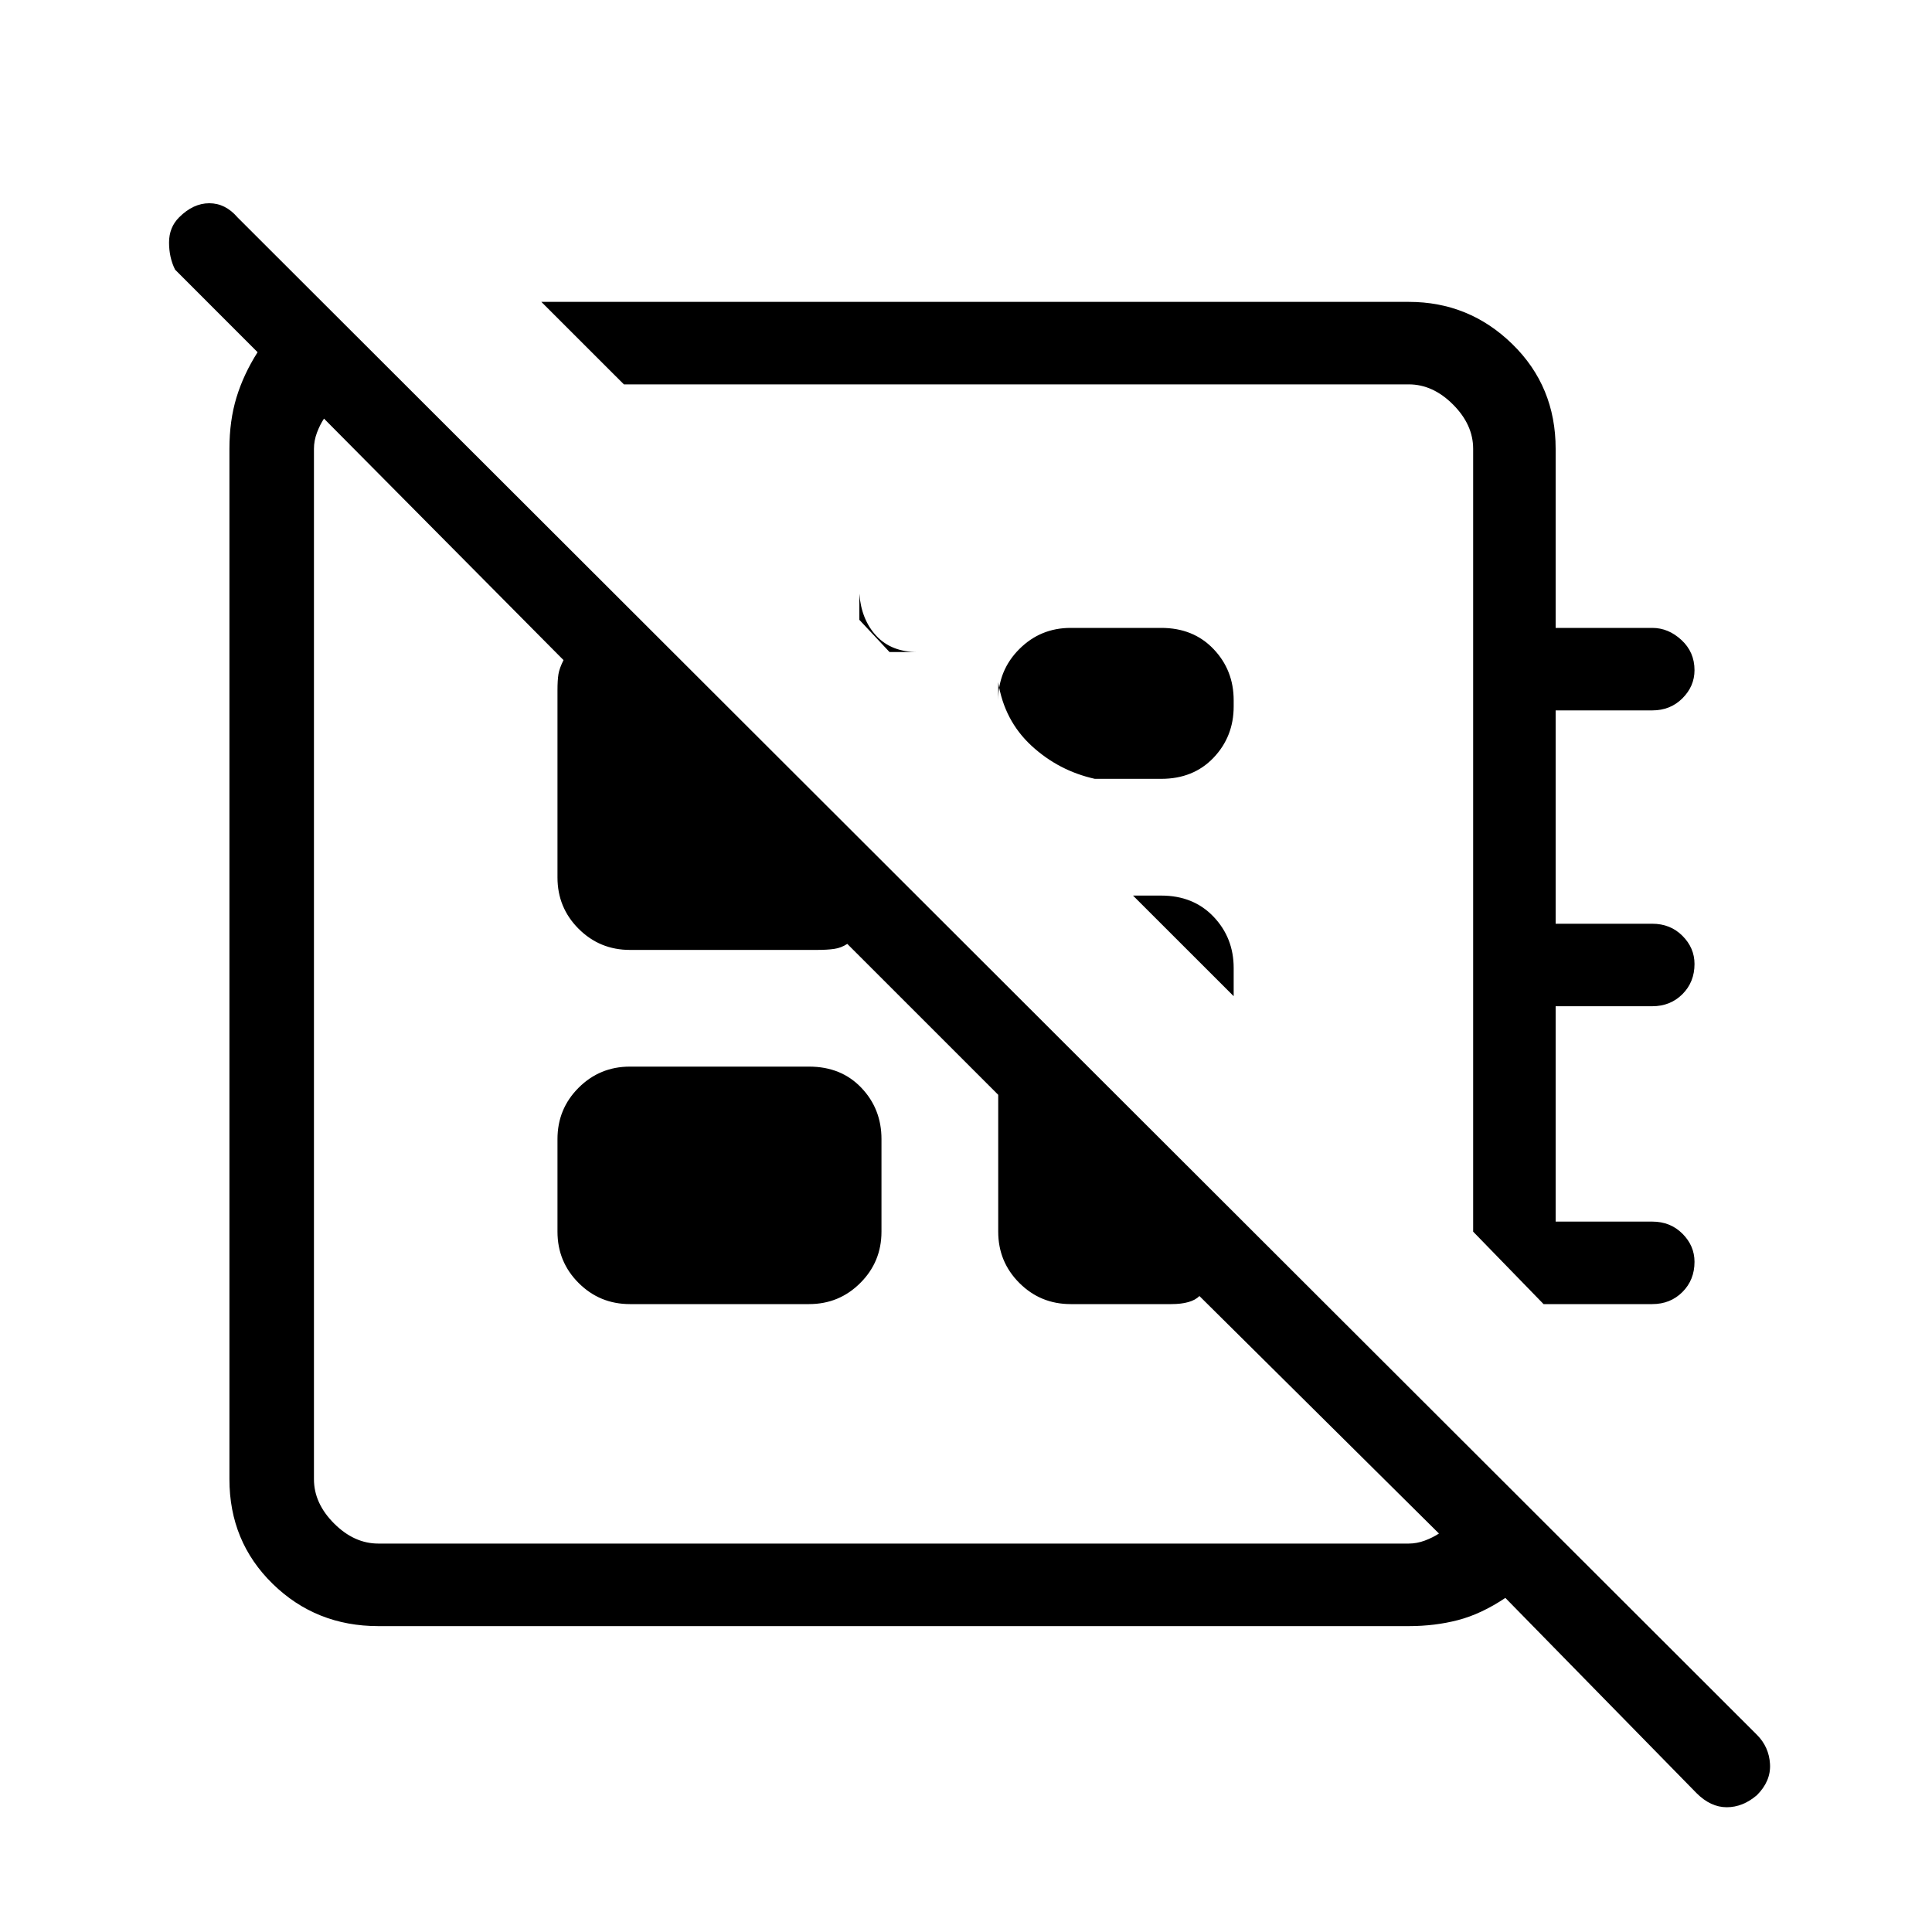 <svg xmlns="http://www.w3.org/2000/svg" height="40" width="40"><path d="m35.125 37.125-3.958-4.042q-.5.334-.979.459-.48.125-1.021.125H7.833q-1.291 0-2.187-.875-.896-.875-.896-2.167V9.292q0-.584.146-1.063t.437-.937L3.625 5.583q-.125-.25-.125-.562 0-.313.208-.521.292-.292.625-.292.334 0 .584.292l31.458 31.417q.25.25.271.604.021.354-.271.646-.292.25-.625.25t-.625-.292Zm-.042-11q0 .375-.25.625t-.625.25h-2.25L30.5 25.5V9.292q0-.5-.417-.917-.416-.417-.916-.417h-16.25L11.208 6.25h17.959q1.25 0 2.145.875.896.875.896 2.167V13h2q.334 0 .604.25.271.25.271.625 0 .333-.25.583-.25.25-.625.25h-2v4.417h2q.375 0 .625.25t.25.583q0 .375-.25.625t-.625.25h-2v4.459h2q.375 0 .625.25t.25.583ZM17.792 12.833l.625.667H19q-.542 0-.854-.333-.313-.334-.354-.875Zm4.875 3.292q-.75-.167-1.313-.687-.562-.521-.687-1.313v.375q0-.625.437-1.062.438-.438 1.063-.438h1.875q.666 0 1.083.438.417.437.417 1.062v.125q0 .625-.417 1.063-.417.437-1.083.437Zm2.875 4.5-2.084-2.083h.584q.666 0 1.083.437.417.438.417 1.063Zm-3.792-3.833Zm-3.5 3.416ZM13.042 27q-.625 0-1.063-.438-.437-.437-.437-1.062v-1.917q0-.625.437-1.062.438-.438 1.063-.438h3.708q.667 0 1.083.438.417.437.417 1.062V25.5q0 .625-.438 1.062-.437.438-1.062.438Zm-5.209 4.958h21.334q.166 0 .333-.062.167-.063.292-.146l-4.959-4.917q-.083.084-.229.125-.146.042-.354.042h-2.083q-.625 0-1.063-.438-.437-.437-.437-1.062v-2.833l-3.125-3.125q-.125.083-.271.104-.146.021-.354.021h-3.875q-.625 0-1.063-.438-.437-.437-.437-1.062v-3.875q0-.209.02-.334.021-.125.105-.291l-4.959-5q-.083.125-.146.291-.062.167-.062.334v21.333q0 .5.417.917.416.416.916.416Z"/></svg>
